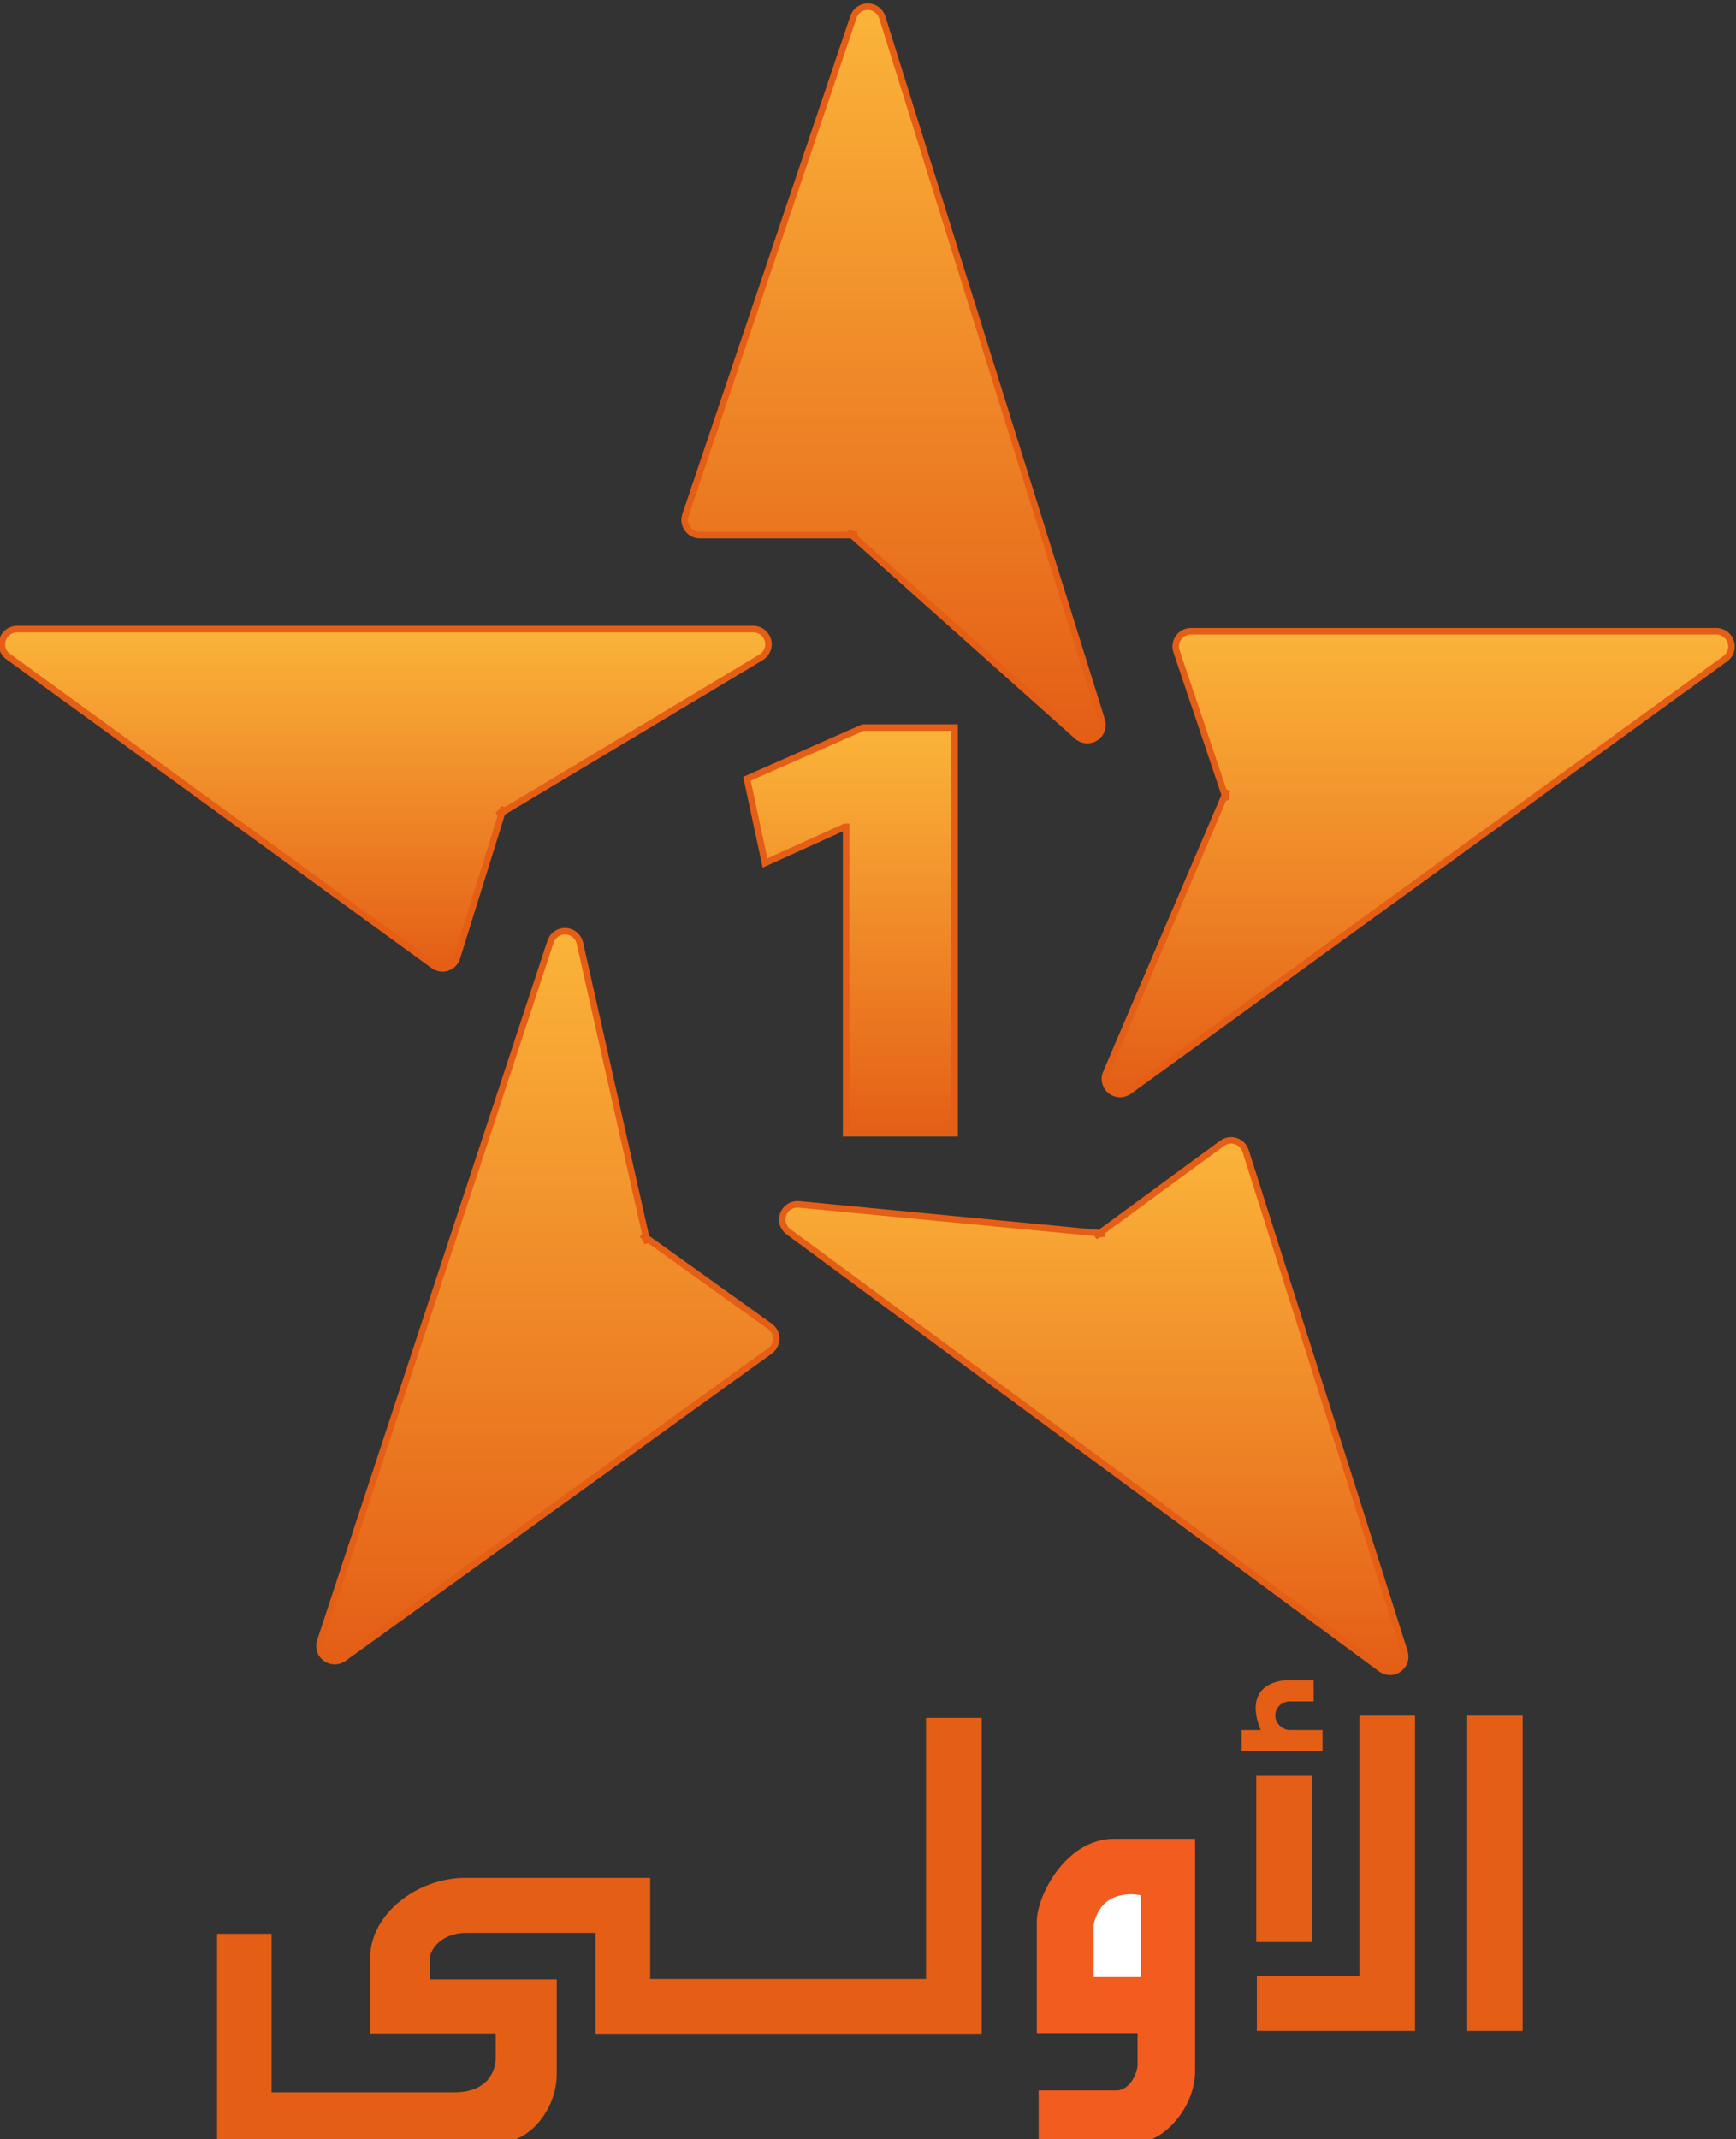 
<svg
   xmlns:dc="http://purl.org/dc/elements/1.1/"
   xmlns:cc="http://creativecommons.org/ns#"
   xmlns:rdf="http://www.w3.org/1999/02/22-rdf-syntax-ns#"
   xmlns:svg="http://www.w3.org/2000/svg"
   xmlns="http://www.w3.org/2000/svg"
   xmlns:xlink="http://www.w3.org/1999/xlink"
   xmlns:sodipodi="http://sodipodi.sourceforge.net/DTD/sodipodi-0.dtd"
   xmlns:inkscape="http://www.inkscape.org/namespaces/inkscape"
   width="233.869"
   height="288.036"
   id="svg4667"
   version="1.1"
   inkscape:version="0.48.1 "
   sodipodi:docname="Nouveau document 3">
  <rect width="100%" height="100%" fill="#333333" stroke="none"/>
  <defs
     id="defs4669">
    <clipPath
       clipPathUnits="userSpaceOnUse"
       id="clipPath1566">
      <path
         inkscape:connector-curvature="0"
         d="m 0,0 595.276,0 0,841.89 L 0,841.89 0,0 z"
         id="path1568" />
    </clipPath>
    <clipPath
       clipPathUnits="userSpaceOnUse"
       id="clipPath1550">
      <path
         inkscape:connector-curvature="0"
         d="m 0,0 595.276,0 0,841.89 L 0,841.89 0,0 z"
         id="path1552" />
    </clipPath>
    <linearGradient
       x1="0"
       y1="0"
       x2="1"
       y2="0"
       gradientUnits="userSpaceOnUse"
       gradientTransform="matrix(0,7.851,7.851,0,554.101,808.119)"
       spreadMethod="pad"
       id="linearGradient1532">
      <stop
         style="stop-opacity:1;stop-color:#e45e16"
         offset="0"
         id="stop1534" />
      <stop
         style="stop-opacity:1;stop-color:#fab239"
         offset="0.989"
         id="stop1536" />
      <stop
         style="stop-opacity:1;stop-color:#fab239"
         offset="1"
         id="stop1538" />
    </linearGradient>
    <clipPath
       clipPathUnits="userSpaceOnUse"
       id="clipPath1514">
      <path
         inkscape:connector-curvature="0"
         d="m 0,0 595.276,0 0,841.89 L 0,841.89 0,0 z"
         id="path1516" />
    </clipPath>
    <linearGradient
       x1="0"
       y1="0"
       x2="1"
       y2="0"
       gradientUnits="userSpaceOnUse"
       gradientTransform="matrix(0,10.286,10.286,0,554.799,797.632)"
       spreadMethod="pad"
       id="linearGradient1500">
      <stop
         style="stop-opacity:1;stop-color:#e45e16"
         offset="0"
         id="stop1502" />
      <stop
         style="stop-opacity:1;stop-color:#fab239"
         offset="0.989"
         id="stop1504" />
      <stop
         style="stop-opacity:1;stop-color:#fab239"
         offset="1"
         id="stop1506" />
    </linearGradient>
    <clipPath
       clipPathUnits="userSpaceOnUse"
       id="clipPath1482">
      <path
         inkscape:connector-curvature="0"
         d="m 0,0 595.276,0 0,841.89 L 0,841.89 0,0 z"
         id="path1484" />
    </clipPath>
    <linearGradient
       x1="0"
       y1="0"
       x2="1"
       y2="0"
       gradientUnits="userSpaceOnUse"
       gradientTransform="matrix(0,14.128,14.128,0,545.742,797.84)"
       spreadMethod="pad"
       id="linearGradient1468">
      <stop
         style="stop-opacity:1;stop-color:#e45e16"
         offset="0"
         id="stop1470" />
      <stop
         style="stop-opacity:1;stop-color:#fab239"
         offset="0.989"
         id="stop1472" />
      <stop
         style="stop-opacity:1;stop-color:#fab239"
         offset="1"
         id="stop1474" />
    </linearGradient>
    <clipPath
       clipPathUnits="userSpaceOnUse"
       id="clipPath1450">
      <path
         inkscape:connector-curvature="0"
         d="m 0,0 595.276,0 0,841.89 L 0,841.89 0,0 z"
         id="path1452" />
    </clipPath>
    <linearGradient
       x1="0"
       y1="0"
       x2="1"
       y2="0"
       gradientUnits="userSpaceOnUse"
       gradientTransform="matrix(0,6.566,6.566,0,539.524,811.398)"
       spreadMethod="pad"
       id="linearGradient1436">
      <stop
         style="stop-opacity:1;stop-color:#e45e16"
         offset="0"
         id="stop1438" />
      <stop
         style="stop-opacity:1;stop-color:#fab239"
         offset="0.989"
         id="stop1440" />
      <stop
         style="stop-opacity:1;stop-color:#fab239"
         offset="1"
         id="stop1442" />
    </linearGradient>
    <clipPath
       clipPathUnits="userSpaceOnUse"
       id="clipPath1418">
      <path
         inkscape:connector-curvature="0"
         d="m 0,0 595.276,0 0,841.89 L 0,841.89 0,0 z"
         id="path1420" />
    </clipPath>
    <linearGradient
       x1="0"
       y1="0"
       x2="1"
       y2="0"
       gradientUnits="userSpaceOnUse"
       gradientTransform="matrix(0,8.957,8.957,0,561.115,808.938)"
       spreadMethod="pad"
       id="linearGradient1404">
      <stop
         style="stop-opacity:1;stop-color:#e45e16"
         offset="0"
         id="stop1406" />
      <stop
         style="stop-opacity:1;stop-color:#fab239"
         offset="0.989"
         id="stop1408" />
      <stop
         style="stop-opacity:1;stop-color:#fab239"
         offset="1"
         id="stop1410" />
    </linearGradient>
    <clipPath
       clipPathUnits="userSpaceOnUse"
       id="clipPath1386">
      <path
         inkscape:connector-curvature="0"
         d="m 0,0 595.276,0 0,841.89 L 0,841.89 0,0 z"
         id="path1388" />
    </clipPath>
    <linearGradient
       x1="0"
       y1="0"
       x2="1"
       y2="0"
       gradientUnits="userSpaceOnUse"
       gradientTransform="matrix(0,14.195,14.195,0,552.902,815.865)"
       spreadMethod="pad"
       id="linearGradient1372">
      <stop
         style="stop-opacity:1;stop-color:#e45e16"
         offset="0"
         id="stop1374" />
      <stop
         style="stop-opacity:1;stop-color:#fab239"
         offset="0.989"
         id="stop1376" />
      <stop
         style="stop-opacity:1;stop-color:#fab239"
         offset="1"
         id="stop1378" />
    </linearGradient>
    <linearGradient
       inkscape:collect="always"
       xlink:href="#linearGradient1372"
       id="linearGradient4938"
       gradientUnits="userSpaceOnUse"
       gradientTransform="matrix(0,14.195,14.195,0,552.902,815.865)"
       spreadMethod="pad"
       x1="0"
       y1="0"
       x2="1"
       y2="0" />
    <linearGradient
       inkscape:collect="always"
       xlink:href="#linearGradient1404"
       id="linearGradient4940"
       gradientUnits="userSpaceOnUse"
       gradientTransform="matrix(0,8.957,8.957,0,561.115,808.938)"
       spreadMethod="pad"
       x1="0"
       y1="0"
       x2="1"
       y2="0" />
    <linearGradient
       inkscape:collect="always"
       xlink:href="#linearGradient1436"
       id="linearGradient4942"
       gradientUnits="userSpaceOnUse"
       gradientTransform="matrix(0,6.566,6.566,0,539.524,811.398)"
       spreadMethod="pad"
       x1="0"
       y1="0"
       x2="1"
       y2="0" />
    <linearGradient
       inkscape:collect="always"
       xlink:href="#linearGradient1468"
       id="linearGradient4944"
       gradientUnits="userSpaceOnUse"
       gradientTransform="matrix(0,14.128,14.128,0,545.742,797.84)"
       spreadMethod="pad"
       x1="0"
       y1="0"
       x2="1"
       y2="0" />
    <linearGradient
       inkscape:collect="always"
       xlink:href="#linearGradient1500"
       id="linearGradient4946"
       gradientUnits="userSpaceOnUse"
       gradientTransform="matrix(0,10.286,10.286,0,554.799,797.632)"
       spreadMethod="pad"
       x1="0"
       y1="0"
       x2="1"
       y2="0" />
    <linearGradient
       inkscape:collect="always"
       xlink:href="#linearGradient1532"
       id="linearGradient4948"
       gradientUnits="userSpaceOnUse"
       gradientTransform="matrix(0,7.851,7.851,0,554.101,808.119)"
       spreadMethod="pad"
       x1="0"
       y1="0"
       x2="1"
       y2="0" />
    <linearGradient
       inkscape:collect="always"
       xlink:href="#linearGradient1372"
       id="linearGradient5010"
       gradientUnits="userSpaceOnUse"
       gradientTransform="matrix(0,14.195,14.195,0,552.902,815.865)"
       spreadMethod="pad"
       x1="0"
       y1="0"
       x2="1"
       y2="0" />
    <linearGradient
       inkscape:collect="always"
       xlink:href="#linearGradient1404"
       id="linearGradient5012"
       gradientUnits="userSpaceOnUse"
       gradientTransform="matrix(0,8.957,8.957,0,561.115,808.938)"
       spreadMethod="pad"
       x1="0"
       y1="0"
       x2="1"
       y2="0" />
    <linearGradient
       inkscape:collect="always"
       xlink:href="#linearGradient1436"
       id="linearGradient5014"
       gradientUnits="userSpaceOnUse"
       gradientTransform="matrix(0,6.566,6.566,0,539.524,811.398)"
       spreadMethod="pad"
       x1="0"
       y1="0"
       x2="1"
       y2="0" />
    <linearGradient
       inkscape:collect="always"
       xlink:href="#linearGradient1468"
       id="linearGradient5016"
       gradientUnits="userSpaceOnUse"
       gradientTransform="matrix(0,14.128,14.128,0,545.742,797.84)"
       spreadMethod="pad"
       x1="0"
       y1="0"
       x2="1"
       y2="0" />
    <linearGradient
       inkscape:collect="always"
       xlink:href="#linearGradient1500"
       id="linearGradient5018"
       gradientUnits="userSpaceOnUse"
       gradientTransform="matrix(0,10.286,10.286,0,554.799,797.632)"
       spreadMethod="pad"
       x1="0"
       y1="0"
       x2="1"
       y2="0" />
    <linearGradient
       inkscape:collect="always"
       xlink:href="#linearGradient1532"
       id="linearGradient5020"
       gradientUnits="userSpaceOnUse"
       gradientTransform="matrix(0,7.851,7.851,0,554.101,808.119)"
       spreadMethod="pad"
       x1="0"
       y1="0"
       x2="1"
       y2="0" />
  </defs>
  <sodipodi:namedview
     id="base"
     pagecolor="#ffffff"
     bordercolor="#666666"
     borderopacity="1.0"
     inkscape:pageopacity="0.0"
     inkscape:pageshadow="2"
     inkscape:zoom="1.7949164"
     inkscape:cx="116.93426"
     inkscape:cy="144.01787"
     inkscape:document-units="px"
     inkscape:current-layer="layer1"
     showgrid="false"
     fit-margin-top="0"
     fit-margin-left="0"
     fit-margin-right="0"
     fit-margin-bottom="0"
     inkscape:window-width="1366"
     inkscape:window-height="706"
     inkscape:window-x="-8"
     inkscape:window-y="-8"
     inkscape:window-maximized="1" />
  <g
     inkscape:label="Calque 1"
     inkscape:groupmode="layer"
     id="layer1"
     transform="translate(-232.757,-272.514)">
    <g
       id="g4876"
       transform="translate(-46.817,2.036)">
      <g
         id="g1362"
         transform="matrix(6.881,0,0,-6.881,-3436.334,5984.102)">
        <g
           id="g1364">
          <g
             id="g1370">
            <path
               id="path1380"
               style="fill:url(#linearGradient5010);stroke:none"
               d="m 557.015,830.218 c -0.127,0 -0.241,-0.081 -0.282,-0.203 l 0,0 -3.289,-9.747 c -0.03,-0.091 -0.016,-0.191 0.041,-0.269 l 0,0 c 0.055,-0.077 0.145,-0.123 0.241,-0.123 l 0,0 2.976,0 4.412,-3.936 c 0.1,-0.089 0.247,-0.1 0.359,-0.029 l 0,0 c 0.113,0.073 0.163,0.212 0.122,0.339 l 0,0 -4.297,13.759 c -0.038,0.122 -0.151,0.207 -0.281,0.209 l 0,0 c -0.001,0 -0.002,0 -0.002,0"
               inkscape:connector-curvature="0" />
          </g>
        </g>
      </g>
      <g
         id="g1382"
         transform="matrix(6.881,0,0,-6.881,-3436.334,5984.102)">
        <g
           clip-path="url(#clipPath1386)"
           id="g1384">
          <g
             transform="translate(556.618,819.951)"
             id="g1390">
            <path
               id="path1392"
               style="fill:none;stroke:#e45e16;stroke-width:0.128;stroke-linecap:butt;stroke-linejoin:miter;stroke-miterlimit:4;stroke-opacity:1;stroke-dasharray:none"
               d="m 0,0 4.496,-4.011 c 0.1,-0.089 0.246,-0.1 0.359,-0.028 0.112,0.072 0.163,0.211 0.122,0.339 L 0.68,10.058 C 0.642,10.18 0.529,10.265 0.399,10.266 0.271,10.268 0.156,10.187 0.115,10.064 L -3.174,0.317 c -0.03,-0.09 -0.016,-0.191 0.041,-0.269 0.055,-0.077 0.145,-0.123 0.241,-0.123 l 3.09,0 C 0.125,-0.075 0.055,-0.049 0,0 z"
               inkscape:connector-curvature="0" />
          </g>
        </g>
      </g>
      <g
         id="g1394"
         transform="matrix(6.881,0,0,-6.881,-3436.334,5984.102)">
        <g
           id="g1396">
          <g
             id="g1402">
            <path
               id="path1412"
               style="fill:url(#linearGradient5012);stroke:none"
               d="m 563.339,817.995 c -0.096,0 -0.186,-0.046 -0.242,-0.125 l 0,0 c -0.055,-0.077 -0.071,-0.177 -0.039,-0.267 l 0,0 0.948,-2.815 -2.326,-5.436 c -0.053,-0.122 -0.017,-0.266 0.087,-0.349 l 0,0 c 0.105,-0.083 0.252,-0.087 0.361,-0.008 l 0,0 11.673,8.462 c 0.105,0.076 0.148,0.21 0.108,0.332 l 0,0 c -0.039,0.123 -0.154,0.206 -0.282,0.206 l 0,0 -10.288,0 z"
               inkscape:connector-curvature="0" />
          </g>
        </g>
      </g>
      <g
         id="g1414"
         transform="matrix(6.881,0,0,-6.881,-3436.334,5984.102)">
        <g
           clip-path="url(#clipPath1418)"
           id="g1416">
          <g
             transform="translate(564.051,814.893)"
             id="g1422">
            <path
               id="path1424"
               style="fill:none;stroke:#e45e16;stroke-width:0.128;stroke-linecap:butt;stroke-linejoin:miter;stroke-miterlimit:4;stroke-opacity:1;stroke-dasharray:none"
               d="m 0,0 -2.37,-5.541 c -0.054,-0.123 -0.018,-0.265 0.086,-0.349 0.106,-0.083 0.253,-0.087 0.362,-0.008 L 9.751,2.564 C 9.855,2.639 9.898,2.774 9.859,2.896 9.819,3.019 9.705,3.102 9.576,3.102 l -10.288,0 C -0.807,3.102 -0.897,3.056 -0.953,2.977 -1.009,2.9 -1.024,2.8 -0.993,2.71 l 0.984,-2.923 C -0.032,-0.143 -0.029,-0.069 0,0 z"
               inkscape:connector-curvature="0" />
          </g>
        </g>
      </g>
      <g
         id="g1426"
         transform="matrix(6.881,0,0,-6.881,-3436.334,5984.102)">
        <g
           id="g1428">
          <g
             id="g1434">
            <path
               id="path1444"
               style="fill:url(#linearGradient5014);stroke:none"
               d="m 540.359,818.037 c -0.13,0 -0.244,-0.083 -0.283,-0.205 l 0,0 c -0.04,-0.123 0.003,-0.257 0.109,-0.332 l 0,0 8.326,-6.046 c 0.078,-0.056 0.178,-0.071 0.269,-0.041 l 0,0 c 0.091,0.03 0.161,0.102 0.189,0.194 l 0,0 0.886,2.841 5.07,3.037 c 0.115,0.069 0.17,0.205 0.134,0.334 l 0,0 c -0.036,0.129 -0.153,0.218 -0.287,0.218 l 0,0 -14.413,0 z"
               inkscape:connector-curvature="0" />
          </g>
        </g>
      </g>
      <g
         id="g1446"
         transform="matrix(6.881,0,0,-6.881,-3436.334,5984.102)">
        <g
           clip-path="url(#clipPath1450)"
           id="g1448">
          <g
             transform="translate(549.759,814.391)"
             id="g1454">
            <path
               id="path1456"
               style="fill:none;stroke:#e45e16;stroke-width:0.128;stroke-linecap:butt;stroke-linejoin:miter;stroke-miterlimit:4;stroke-opacity:1;stroke-dasharray:none"
               d="M 0,0 5.167,3.094 C 5.281,3.163 5.336,3.3 5.3,3.428 5.264,3.557 5.147,3.646 5.013,3.646 l -14.412,0 c -0.13,0 -0.244,-0.082 -0.284,-0.205 -0.04,-0.123 0.003,-0.257 0.108,-0.332 l 8.328,-6.045 c 0.078,-0.057 0.177,-0.072 0.268,-0.042 0.092,0.03 0.162,0.102 0.19,0.194 l 0.92,2.951 C 0.109,0.097 0.062,0.037 0,0 z"
               inkscape:connector-curvature="0" />
          </g>
        </g>
      </g>
      <g
         id="g1458"
         transform="matrix(6.881,0,0,-6.881,-3436.334,5984.102)">
        <g
           id="g1460">
          <g
             id="g1466">
            <path
               id="path1476"
               style="fill:url(#linearGradient5016);stroke:none"
               d="m 551.085,812.125 c -0.127,0 -0.242,-0.082 -0.282,-0.205 l 0,0 -4.509,-13.69 c -0.04,-0.122 0.003,-0.257 0.107,-0.332 l 0,0 c 0.103,-0.077 0.245,-0.077 0.35,-0.002 l 0,0 8.346,6.014 c 0.077,0.056 0.123,0.145 0.123,0.242 l 0,0 c 0,0.096 -0.046,0.186 -0.124,0.241 l 0,0 -2.42,1.732 -1.299,5.768 c -0.031,0.13 -0.143,0.226 -0.277,0.232 l 0,0 c -0.005,0 -0.009,0 -0.015,0"
               inkscape:connector-curvature="0" />
          </g>
        </g>
      </g>
      <g
         id="g1478"
         transform="matrix(6.881,0,0,-6.881,-3436.334,5984.102)">
        <g
           clip-path="url(#clipPath1482)"
           id="g1480">
          <g
             transform="translate(552.701,806.014)"
             id="g1486">
            <path
               id="path1488"
               style="fill:none;stroke:#e45e16;stroke-width:0.128;stroke-linecap:butt;stroke-linejoin:miter;stroke-miterlimit:4;stroke-opacity:1;stroke-dasharray:none"
               d="m 0,0 -1.324,5.879 c -0.03,0.13 -0.142,0.225 -0.277,0.232 -0.133,0.006 -0.255,-0.078 -0.297,-0.205 l -4.509,-13.69 c -0.04,-0.122 0.003,-0.257 0.107,-0.333 0.104,-0.076 0.245,-0.076 0.35,-10e-4 l 8.346,6.014 c 0.077,0.056 0.123,0.146 0.123,0.242 0,0.096 -0.046,0.185 -0.124,0.241 L -0.117,0.177 C -0.057,0.134 -0.017,0.072 0,0 z"
               inkscape:connector-curvature="0" />
          </g>
        </g>
      </g>
      <g
         id="g1490"
         transform="matrix(6.881,0,0,-6.881,-3436.334,5984.102)">
        <g
           id="g1492">
          <g
             id="g1498">
            <path
               id="path1508"
               style="fill:url(#linearGradient5018);stroke:none"
               d="m 563.951,807.974 -2.401,-1.76 -5.886,0.565 c -0.133,0.013 -0.257,-0.065 -0.306,-0.19 l 0,0 c -0.047,-0.125 -0.006,-0.266 0.102,-0.346 l 0,0 11.601,-8.553 c 0.105,-0.077 0.246,-0.078 0.35,-0.002 l 0,0 c 0.105,0.075 0.149,0.209 0.11,0.331 l 0,0 -3.111,9.805 c -0.028,0.092 -0.1,0.164 -0.191,0.193 l 0,0 c -0.03,0.01 -0.061,0.015 -0.092,0.015 l 0,0 c -0.063,0 -0.124,-0.02 -0.176,-0.058"
               inkscape:connector-curvature="0" />
          </g>
        </g>
      </g>
      <g
         id="g1510"
         transform="matrix(6.881,0,0,-6.881,-3436.334,5984.102)">
        <g
           clip-path="url(#clipPath1514)"
           id="g1512">
          <g
             transform="translate(561.664,806.203)"
             id="g1518">
            <path
               id="path1520"
               style="fill:none;stroke:#e45e16;stroke-width:0.128;stroke-linecap:butt;stroke-linejoin:miter;stroke-miterlimit:4;stroke-opacity:1;stroke-dasharray:none"
               d="M 0,0 -5.999,0.576 C -6.132,0.589 -6.256,0.511 -6.305,0.386 -6.353,0.261 -6.311,0.12 -6.203,0.041 L 5.398,-8.513 c 0.104,-0.077 0.245,-0.078 0.35,-0.002 0.105,0.075 0.149,0.209 0.11,0.331 L 2.747,1.621 C 2.718,1.712 2.646,1.785 2.556,1.814 2.465,1.844 2.365,1.828 2.287,1.771 L -0.204,-0.056 C -0.146,-0.013 -0.072,0.007 0,0 z"
               inkscape:connector-curvature="0" />
          </g>
        </g>
      </g>
      <g
         id="g1522"
         transform="matrix(6.881,0,0,-6.881,-3436.334,5984.102)">
        <g
           id="g1524">
          <g
             id="g1530">
            <path
               id="path1540"
               style="fill:url(#linearGradient5020);stroke:none"
               d="m 556.884,816.057 -2.272,-1.002 0.355,-1.649 1.562,0.709 0.026,0 0,-5.996 2.125,0 0,7.938 -1.796,0 z"
               inkscape:connector-curvature="0" />
          </g>
        </g>
      </g>
      <g
         transform="matrix(6.881,0,0,-6.881,393.564,381.817)"
         id="g1542">
        <path
           id="path1544"
           style="fill:none;stroke:#e45e16;stroke-width:0.128;stroke-linecap:butt;stroke-linejoin:miter;stroke-miterlimit:4;stroke-opacity:1;stroke-dasharray:none"
           d="m 0,0 -0.025,0 -1.563,-0.708 -0.354,1.648 2.271,1.002 1.795,0 0,-7.938 L 0,-5.996 0,0 z"
           inkscape:connector-curvature="0" />
      </g>
      <g
         id="g1546"
         transform="matrix(6.881,0,0,-6.881,-3436.334,5984.102)">
        <g
           clip-path="url(#clipPath1550)"
           id="g1548">
          <g
             transform="translate(565.274,796.493)"
             id="g1554">
            <path
               id="path1556"
               style="fill:#e45e16;fill-opacity:1;fill-rule:nonzero;stroke:none"
               d="m 0,0 0.643,0 0,-0.418 -1.583,0 0,0.418 0.374,0 c 0,0 -0.419,0.859 0.46,0.973 l 0.575,0 0,-0.413 -0.504,0 c 0,0 -0.207,-0.033 -0.242,-0.222 C -0.313,0.148 -0.151,0 0,0"
               inkscape:connector-curvature="0" />
          </g>
        </g>
      </g>
      <path
         id="path1558"
         style="fill:#e45e16;fill-opacity:1;fill-rule:nonzero;stroke:none"
         d="m 477.231,543.979 7.473,0 0,-42.472 -7.473,0 0,42.472 z m -28.338,-7.459 0,7.459 21.305,0 0,-42.472 -7.487,0 0,35.013 -13.818,0 z"
         inkscape:connector-curvature="0" />
      <path
         id="path1560"
         style="fill:#e45e16;fill-opacity:1;fill-rule:nonzero;stroke:none"
         d="m 456.312,531.985 -7.494,0 0,-22.372 7.494,0 0,22.372 z"
         inkscape:connector-curvature="0" />
      <g
         id="g1562"
         transform="matrix(6.881,0,0,-6.881,-3436.334,5984.102)">
        <g
           clip-path="url(#clipPath1566)"
           id="g1564">
          <g
             transform="translate(551.683,790.547)"
             id="g1570">
            <path
               id="path1572"
               style="fill:#e45e16;fill-opacity:1;fill-rule:nonzero;stroke:none"
               d="m 0,0 7.562,0 0,6.182 -1.091,0 0,-5.108 -5.4,0 0,1.978 -3.62,0 c -0.94,0 -1.862,-0.707 -1.862,-1.562 l 0,-1.485 2.458,0 0,-0.469 c 0,-0.239 -0.133,-0.681 -0.817,-0.681 l -3.571,0 0,3.104 -1.068,0 0,-4.068 5.597,0 c 0.515,0 1.053,0.628 1.053,1.318 l 0,1.857 -2.485,0 0,0.398 c 0,0.197 0.243,0.512 0.708,0.512 L 0,1.976 0,0 z"
               inkscape:connector-curvature="0" />
          </g>
          <g
             transform="translate(561.836,794.363)"
             id="g1574">
            <path
               id="path1576"
               style="fill:#f25c1f;fill-opacity:1;fill-rule:nonzero;stroke:none"
               d="m 0,0 c -0.959,0 -1.513,-1.136 -1.513,-1.609 l 0,-2.196 1.973,0 0,-0.625 c 0,-0.097 -0.116,-0.494 -0.425,-0.494 l -1.512,0 0,-0.997 2.008,0 c 0.416,0 1.055,0.64 1.055,1.378 L 1.586,0 0,0 z"
               inkscape:connector-curvature="0" />
          </g>
          <g
             transform="translate(561.436,792.686)"
             id="g1578">
            <path
               id="path1580"
               style="fill:#ffffff;fill-opacity:1;fill-rule:nonzero;stroke:none"
               d="m 0,0 0,-1.029 0.922,0 0,1.6 C 0.922,0.571 0.164,0.758 0,0"
               inkscape:connector-curvature="0" />
          </g>
        </g>
      </g>
    </g>
  </g>
</svg>
